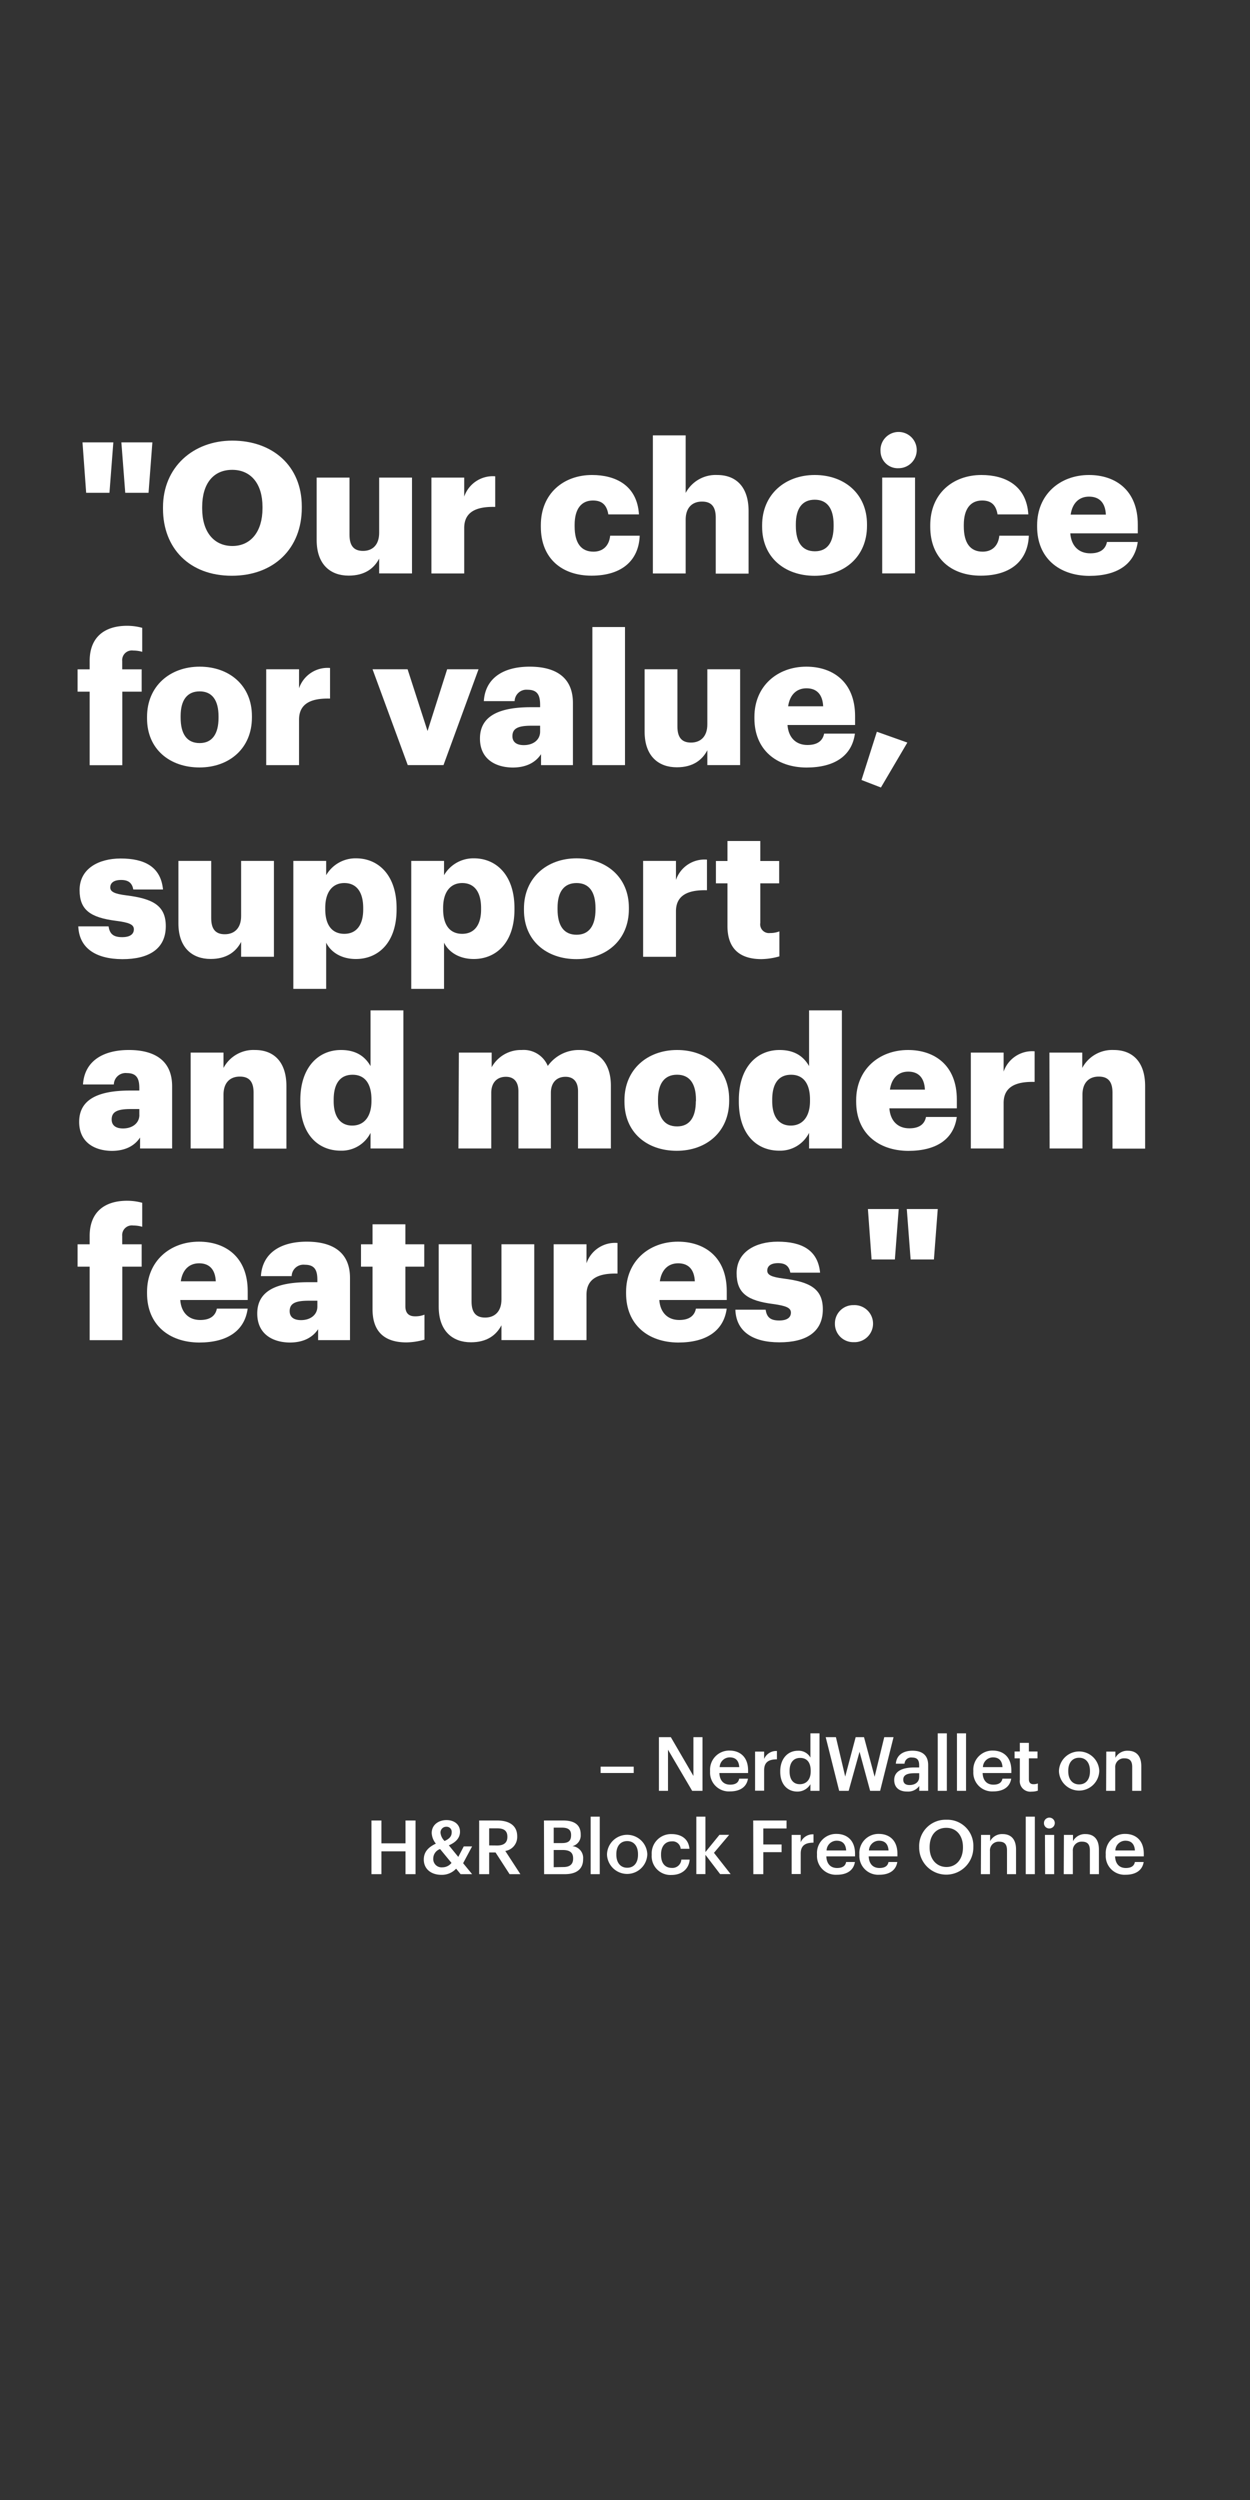 <svg xmlns="http://www.w3.org/2000/svg" viewBox="0 0 300 600"><rect x="0" y="0" width="300" height="600" fill="#333333" stroke="none"/><title>135</title><g id="Layer_2" data-name="Layer 2"><g id="Rect"><rect width="300" height="600" fill="none"/></g><g id="_Our_choice_for_value_support_and_modern_features._" data-name="&quot;Our choice for value, support and modern features.&quot;"><path d="M19.8,106.17h7.4l-.93,12.1H20.68Zm9.33,0h7.44l-.92,12.1H30.06Z" fill="#fff"/><path d="M39.12,122.1v-.35c0-9.6,7.22-16,16.63-16,9.6,0,16.68,6,16.68,15.8v.35c0,9.68-6.64,16.28-16.81,16.28S39.12,131.56,39.12,122.1ZM63,122v-.35c0-5.59-2.82-8.89-7.27-8.89s-7.21,3.21-7.21,8.93v.35c0,5.72,2.9,9,7.26,9S63,127.64,63,122Z" fill="#fff"/><path d="M76,129.62v-15h7.88v13.73c0,2.59,1,3.87,3.25,3.87S91,130.81,91,127.86V114.62h7.88v23H91v-3.56c-1.23,2.37-3.48,4.09-7.31,4.09C79.25,138.16,76,135.43,76,129.62Z" fill="#fff"/><path d="M103.54,114.62h7.87v4.57a7.25,7.25,0,0,1,7.44-4.88v7.35c-4.8-.13-7.44,1.36-7.44,5.06v10.91h-7.87Z" fill="#fff"/><path d="M129.8,126.41v-.35c0-7.66,5.5-12.06,12.28-12.06,5.63,0,10.83,2.46,11.27,9.46H146c-.35-2.15-1.41-3.34-3.69-3.34-2.78,0-4.4,2-4.4,5.85v.35c0,4,1.54,6.08,4.53,6.08,2.2,0,3.74-1.33,4-3.83h7.09c-.22,5.81-4.14,9.59-11.58,9.59C135,138.16,129.8,134.16,129.8,126.41Z" fill="#fff"/><path d="M156.69,104.49h7.87v13.82a8.14,8.14,0,0,1,7.57-4.31c4.45,0,7.53,2.77,7.53,8.67v15h-7.88V124.25c0-2.59-1-3.87-3.3-3.87s-3.92,1.41-3.92,4.36v12.89h-7.87Z" fill="#fff"/><path d="M182.91,126.41v-.35c0-7.39,5.5-12.06,12.63-12.06s12.54,4.53,12.54,11.84v.35c0,7.48-5.5,12-12.58,12S182.91,133.85,182.91,126.41Zm17.16-.13v-.35c0-3.88-1.54-6-4.53-6S191,122,191,125.84v.35c0,4,1.54,6.12,4.58,6.12S200.07,130.11,200.07,126.28Z" fill="#fff"/><path d="M211.33,108.37a4.35,4.35,0,1,1,4.32,4A4.12,4.12,0,0,1,211.33,108.37Zm.4,6.25h7.88v23h-7.88Z" fill="#fff"/><path d="M223.26,126.41v-.35c0-7.66,5.5-12.06,12.28-12.06,5.63,0,10.82,2.46,11.26,9.46h-7.39c-.35-2.15-1.41-3.34-3.7-3.34-2.77,0-4.4,2-4.4,5.85v.35c0,4,1.54,6.08,4.53,6.08,2.2,0,3.74-1.33,4-3.83h7.08c-.22,5.81-4.13,9.59-11.57,9.59C228.49,138.16,223.26,134.16,223.26,126.41Z" fill="#fff"/><path d="M248.91,126.41v-.35c0-7.39,5.5-12.06,12.45-12.06,6.3,0,11.71,3.61,11.71,11.88V128h-16.2c.22,3,2,4.8,4.8,4.8,2.6,0,3.7-1.19,4-2.73h7.39c-.71,5.19-4.71,8.14-11.66,8.14C254.19,138.16,248.91,133.94,248.91,126.41Zm16.5-2.9c-.13-2.78-1.49-4.32-4.05-4.32-2.37,0-4,1.54-4.4,4.32Z" fill="#fff"/><path d="M21.52,166h-2.9v-5.36h2.9v-2c0-5.72,3.56-8.45,9-8.45a13.81,13.81,0,0,1,3.61.49v5.76a7.45,7.45,0,0,0-2.16-.31,2.32,2.32,0,0,0-2.64,2.51v2H34V166H29.35v17.65H21.52Z" fill="#fff"/><path d="M35.29,172.41v-.35c0-7.39,5.5-12.06,12.63-12.06s12.54,4.53,12.54,11.84v.35c0,7.48-5.5,12-12.58,12S35.29,179.85,35.29,172.41Zm17.16-.13v-.35c0-3.88-1.54-6-4.53-6s-4.57,2.07-4.57,5.94v.35c0,4,1.54,6.12,4.57,6.12S52.45,176.11,52.45,172.28Z" fill="#fff"/><path d="M63.89,160.62h7.88v4.57a7.24,7.24,0,0,1,7.44-4.88v7.35c-4.8-.13-7.44,1.36-7.44,5.06v10.91H63.89Z" fill="#fff"/><path d="M89.41,160.62h8.41l4.79,14.83,4.71-14.83h7.53l-8.41,23H97.86Z" fill="#fff"/><path d="M115.19,177.25c0-5.41,4.58-7.52,12.24-7.52h2.2v-.53c0-2.2-.53-3.66-3-3.66a2.83,2.83,0,0,0-3.12,2.73h-7.39c.35-5.54,4.7-8.27,11-8.27s10.38,2.6,10.38,8.71v14.92h-7.65V181c-1.1,1.67-3.13,3.21-6.83,3.21C118.85,184.16,115.19,182.14,115.19,177.25Zm14.44-1.67v-1.41h-2.07c-3.17,0-4.58.62-4.58,2.51,0,1.32.88,2.15,2.73,2.15C128,178.83,129.63,177.56,129.63,175.58Z" fill="#fff"/><path d="M142.17,150.49H150v33.14h-7.83Z" fill="#fff"/><path d="M154.71,175.62v-15h7.87v13.73c0,2.59,1,3.87,3.26,3.87s3.92-1.41,3.92-4.36V160.62h7.87v23h-7.87v-3.56c-1.24,2.37-3.48,4.09-7.31,4.09C158,184.16,154.71,181.43,154.71,175.62Z" fill="#fff"/><path d="M181.06,172.41v-.35c0-7.39,5.5-12.06,12.46-12.06,6.29,0,11.7,3.61,11.7,11.88V174H189c.22,3,2,4.8,4.79,4.8,2.6,0,3.7-1.19,4-2.73h7.39c-.7,5.19-4.71,8.14-11.66,8.14C186.34,184.16,181.06,179.94,181.06,172.41Zm16.5-2.9c-.13-2.78-1.49-4.32-4-4.32-2.38,0-4,1.54-4.41,4.32Z" fill="#fff"/><path d="M206.76,187.2l3.69-11.58,7.31,2.6L211.42,189Z" fill="#fff"/><path d="M18.79,222.33h7.26c.27,1.67,1,2.59,3.26,2.59,1.94,0,2.82-.75,2.82-1.89S31,221.4,27.86,221c-6.16-.79-8.76-2.59-8.76-7.39,0-5.11,4.53-7.57,9.86-7.57,5.67,0,9.63,1.94,10.16,7.44H32c-.3-1.54-1.14-2.29-2.94-2.29s-2.6.75-2.6,1.8,1.06,1.54,3.87,1.9c6.38.79,9.46,2.46,9.46,7.39,0,5.46-4.05,7.92-10.43,7.92C22.8,230.16,19,227.43,18.79,222.33Z" fill="#fff"/><path d="M42.82,221.62v-15h7.87v13.73c0,2.59,1,3.87,3.26,3.87s3.92-1.41,3.92-4.36V206.62h7.87v23H57.87v-3.56c-1.24,2.37-3.48,4.09-7.31,4.09C46.12,230.16,42.82,227.43,42.82,221.62Z" fill="#fff"/><path d="M70.4,206.62h7.88v3.43A8.13,8.13,0,0,1,85.45,206c5.37,0,9.73,4.05,9.73,11.93v.35c0,7.92-4.36,11.88-9.77,11.88-3.48,0-6-1.63-7.13-3.92v11.09H70.4Zm16.77,11.66v-.35c0-4.05-1.76-6-4.53-6s-4.58,2.07-4.58,5.94v.35c0,3.92,1.72,5.9,4.58,5.9S87.17,222.06,87.17,218.28Z" fill="#fff"/><path d="M98.7,206.62h7.87v3.43a8.13,8.13,0,0,1,7.18-4.05c5.36,0,9.72,4.05,9.72,11.93v.35c0,7.92-4.36,11.88-9.77,11.88-3.47,0-6-1.63-7.13-3.92v11.09H98.7Zm16.76,11.66v-.35c0-4.05-1.76-6-4.53-6s-4.58,2.07-4.58,5.94v.35c0,3.92,1.72,5.9,4.58,5.9S115.46,222.06,115.46,218.28Z" fill="#fff"/><path d="M125.75,218.41v-.35c0-7.39,5.51-12.06,12.63-12.06s12.55,4.53,12.55,11.84v.35c0,7.48-5.5,12-12.59,12S125.75,225.85,125.75,218.41Zm17.17-.13v-.35c0-3.88-1.54-6-4.54-6s-4.57,2.07-4.57,5.94v.35c0,4,1.54,6.12,4.57,6.12S142.92,222.11,142.92,218.28Z" fill="#fff"/><path d="M154.35,206.62h7.88v4.57a7.24,7.24,0,0,1,7.44-4.88v7.35c-4.8-.13-7.44,1.36-7.44,5.06v10.91h-7.88Z" fill="#fff"/><path d="M174.59,222.24V212h-2.77v-5.36h2.77v-4.8h7.88v4.8H187V212h-4.53v9.51a2.1,2.1,0,0,0,2.33,2.42,5.94,5.94,0,0,0,2.25-.4v6a16.7,16.7,0,0,1-4.36.66C177.5,230.16,174.59,227.65,174.59,222.24Z" fill="#fff"/><path d="M19,269.25c0-5.41,4.58-7.52,12.24-7.52h2.2v-.53c0-2.2-.53-3.66-3-3.66a2.82,2.82,0,0,0-3.12,2.73h-7.4c.35-5.54,4.71-8.27,11-8.27s10.39,2.6,10.39,8.71v14.92H33.62V273c-1.1,1.67-3.12,3.21-6.82,3.21C22.66,276.16,19,274.14,19,269.25Zm14.44-1.67v-1.41H31.38c-3.17,0-4.58.62-4.58,2.51,0,1.32.88,2.15,2.73,2.15C31.77,270.83,33.45,269.56,33.45,267.58Z" fill="#fff"/><path d="M45.76,252.62h7.88v3.69A8.13,8.13,0,0,1,61.21,252c4.44,0,7.53,2.77,7.53,8.67v15H60.86V262.25c0-2.59-1-3.87-3.3-3.87s-3.92,1.41-3.92,4.36v12.89H45.76Z" fill="#fff"/><path d="M72.08,264.37V264c0-7.83,4.31-12,9.76-12,3.61,0,5.77,1.54,7.09,3.87V242.49h7.88v33.14H88.93v-3.74a7.75,7.75,0,0,1-7.17,4.27C76.43,276.16,72.08,272.33,72.08,264.37Zm17.07-.14v-.35c0-3.87-1.63-5.94-4.53-5.94s-4.54,2-4.54,6v.35c0,3.87,1.72,5.85,4.45,5.85S89.15,268.15,89.15,264.23Z" fill="#fff"/><path d="M110.13,252.62H118v3.52a8,8,0,0,1,7.22-4.14,6.26,6.26,0,0,1,6.25,3.83,9.11,9.11,0,0,1,7.61-3.83c4.36,0,7.53,2.82,7.53,8.58v15.05h-7.88V261.9c0-2.33-1.15-3.47-3-3.47-2.11,0-3.52,1.36-3.52,3.87v13.33h-7.79V261.9c0-2.33-1.14-3.47-3-3.47-2.11,0-3.52,1.36-3.52,3.87v13.33h-7.88Z" fill="#fff"/><path d="M149.87,264.41v-.35c0-7.39,5.5-12.06,12.63-12.06S175,256.53,175,263.84v.35c0,7.48-5.5,12-12.59,12S149.87,271.85,149.87,264.41Zm17.16-.13v-.35c0-3.88-1.54-6-4.53-6s-4.58,2.07-4.58,5.94v.35c0,4,1.54,6.12,4.58,6.12S167,268.11,167,264.28Z" fill="#fff"/><path d="M177.32,264.37V264c0-7.83,4.31-12,9.77-12,3.61,0,5.77,1.54,7.09,3.87V242.49h7.87v33.14h-7.87v-3.74a7.76,7.76,0,0,1-7.18,4.27C181.68,276.16,177.32,272.33,177.32,264.37Zm17.08-.14v-.35c0-3.87-1.63-5.94-4.54-5.94s-4.53,2-4.53,6v.35c0,3.87,1.72,5.85,4.45,5.85S194.4,268.15,194.4,264.23Z" fill="#fff"/><path d="M205.48,264.41v-.35c0-7.39,5.5-12.06,12.46-12.06,6.29,0,11.7,3.61,11.7,11.88V266H213.45c.22,3,2,4.8,4.79,4.8,2.6,0,3.7-1.19,4-2.73h7.39c-.7,5.19-4.71,8.14-11.66,8.14C210.76,276.16,205.48,271.94,205.48,264.41Zm16.5-2.9c-.13-2.78-1.49-4.32-4-4.32-2.38,0-4,1.54-4.4,4.32Z" fill="#fff"/><path d="M233,252.62h7.87v4.57a7.26,7.26,0,0,1,7.44-4.88v7.35c-4.8-.13-7.44,1.36-7.44,5.06v10.91H233Z" fill="#fff"/><path d="M251.86,252.62h7.88v3.69A8.13,8.13,0,0,1,267.3,252c4.45,0,7.53,2.77,7.53,8.67v15H267V262.25c0-2.59-1-3.87-3.3-3.87s-3.91,1.41-3.91,4.36v12.89h-7.88Z" fill="#fff"/><path d="M21.52,304h-2.9v-5.37h2.9v-2c0-5.72,3.56-8.45,9-8.45a13.81,13.81,0,0,1,3.61.49v5.76a7.45,7.45,0,0,0-2.16-.31,2.32,2.32,0,0,0-2.64,2.51v2H34V304H29.35v17.64H21.52Z" fill="#fff"/><path d="M35.29,310.41v-.35c0-7.39,5.5-12.06,12.46-12.06,6.29,0,11.7,3.61,11.7,11.88V312H43.26c.22,3,2,4.8,4.79,4.8,2.6,0,3.7-1.19,4-2.73h7.39c-.7,5.19-4.71,8.14-11.66,8.14C40.57,322.16,35.29,317.94,35.29,310.41Zm16.5-2.9c-.13-2.78-1.49-4.32-4-4.32-2.38,0-4,1.54-4.4,4.32Z" fill="#fff"/><path d="M61.74,315.25c0-5.41,4.57-7.52,12.23-7.52h2.2v-.53c0-2.2-.53-3.66-3-3.66A2.83,2.83,0,0,0,70,306.27H62.62c.35-5.54,4.7-8.27,11-8.27S84,300.6,84,306.71v14.92H76.35V319c-1.1,1.67-3.13,3.21-6.83,3.21C65.39,322.16,61.74,320.14,61.74,315.25Zm14.43-1.67v-1.41H74.1c-3.17,0-4.58.62-4.58,2.51,0,1.32.88,2.15,2.73,2.15C74.5,316.83,76.17,315.56,76.17,313.58Z" fill="#fff"/><path d="M89.41,314.24V304H86.64v-5.37h2.77v-4.8h7.88v4.8h4.53V304H97.29v9.5c0,1.67.83,2.42,2.33,2.42a5.94,5.94,0,0,0,2.25-.4v6a16.77,16.77,0,0,1-4.36.66C92.32,322.16,89.41,319.65,89.41,314.24Z" fill="#fff"/><path d="M105.29,313.62v-15h7.88v13.73c0,2.59,1,3.87,3.26,3.87s3.92-1.41,3.92-4.36V298.62h7.87v23h-7.87v-3.56c-1.24,2.37-3.48,4.09-7.31,4.09C108.6,322.16,105.29,319.43,105.29,313.62Z" fill="#fff"/><path d="M132.88,298.62h7.88v4.57a7.24,7.24,0,0,1,7.44-4.88v7.35c-4.8-.13-7.44,1.36-7.44,5.06v10.91h-7.88Z" fill="#fff"/><path d="M150.26,310.41v-.35c0-7.39,5.5-12.06,12.46-12.06,6.29,0,11.7,3.61,11.7,11.88V312H158.23c.22,3,2,4.8,4.79,4.8,2.6,0,3.7-1.19,4-2.73h7.39c-.7,5.19-4.71,8.14-11.66,8.14C155.54,322.16,150.26,317.94,150.26,310.41Zm16.5-2.9c-.13-2.78-1.49-4.32-4-4.32-2.38,0-4,1.54-4.4,4.32Z" fill="#fff"/><path d="M176.49,314.33h7.26c.26,1.67,1,2.59,3.25,2.59,1.94,0,2.82-.75,2.82-1.89s-1.1-1.63-4.27-2.07c-6.16-.79-8.76-2.59-8.76-7.39,0-5.11,4.54-7.57,9.86-7.57,5.68,0,9.64,1.94,10.17,7.44h-7.13c-.31-1.54-1.15-2.29-2.95-2.29s-2.6.75-2.6,1.8,1.06,1.54,3.87,1.9c6.39.79,9.47,2.46,9.47,7.39,0,5.46-4,7.92-10.43,7.92C180.49,322.16,176.66,319.43,176.49,314.33Z" fill="#fff"/><path d="M200.38,317.67a4.39,4.39,0,0,1,4.49-4.44,4.45,4.45,0,1,1,0,8.89A4.39,4.39,0,0,1,200.38,317.67Z" fill="#fff"/><path d="M208.3,290.17h7.39l-.92,12.1h-5.59Zm9.33,0h7.43l-.92,12.1h-5.59Z" fill="#fff"/></g><g id="_NerdWallet_on_H_R_Block_Free_Online" data-name="– NerdWallet on  H&amp;R Block Free Online"><path d="M144.15,424h7.94v1.52h-7.94Z" fill="#fff"/><path d="M158.14,416.92H161l5.42,9.31v-9.31h2.18V429.8h-2.48l-5.8-9.87v9.87h-2.18Z" fill="#fff"/><path d="M170.42,425.19V425a4.58,4.58,0,0,1,4.68-4.86c2.34,0,4.44,1.39,4.44,4.76v.63h-6.89c.07,1.78,1,2.79,2.59,2.79,1.32,0,2-.52,2.16-1.44h2.11c-.31,2-1.91,3.06-4.32,3.06A4.51,4.51,0,0,1,170.42,425.19Zm7-1.08c-.1-1.62-.93-2.34-2.28-2.34a2.42,2.42,0,0,0-2.42,2.34Z" fill="#fff"/><path d="M181.22,420.38h2.17v1.77a3.15,3.15,0,0,1,3.07-1.91v2c-1.91,0-3.07.63-3.07,2.63v4.9h-2.17Z" fill="#fff"/><path d="M187.26,425.24v-.14c0-3,1.79-4.92,4.24-4.92a3.22,3.22,0,0,1,3,1.64V416h2.18V429.8H194.5v-1.59a3.6,3.6,0,0,1-3.09,1.77C189.05,430,187.26,428.3,187.26,425.24Zm7.31-.11V425c0-2.07-.95-3.1-2.53-3.1S189.5,423,189.5,425v.15c0,2.07,1,3.06,2.45,3.06S194.57,427.24,194.57,425.13Z" fill="#fff"/><path d="M198.17,416.92h2.45l2.23,9.46,2.51-9.46h2l2.55,9.51,2.31-9.51h2.23l-3.22,12.88h-2.4l-2.54-9.38-2.61,9.38h-2.28Z" fill="#fff"/><path d="M214.61,427.19c0-2.2,2.12-3,4.82-3h1.17v-.49c0-1.26-.43-1.89-1.71-1.89a1.57,1.57,0,0,0-1.8,1.48H215c.18-2.2,1.93-3.12,4-3.12s3.76.87,3.76,3.44v6.18h-2.14v-1.15a3.27,3.27,0,0,1-2.88,1.33C216,430,214.61,429.15,214.61,427.19Zm6-.69v-.93h-1.11c-1.66,0-2.72.38-2.72,1.53,0,.79.43,1.31,1.51,1.31C219.61,428.41,220.6,427.71,220.6,426.5Z" fill="#fff"/><path d="M225.06,416h2.18V429.8h-2.18Z" fill="#fff"/><path d="M229.67,416h2.18V429.8h-2.18Z" fill="#fff"/><path d="M233.6,425.19V425a4.58,4.58,0,0,1,4.68-4.86c2.34,0,4.44,1.39,4.44,4.76v.63h-6.89c.07,1.78,1,2.79,2.59,2.79,1.32,0,2-.52,2.16-1.44h2.11c-.31,2-1.91,3.06-4.32,3.06A4.51,4.51,0,0,1,233.6,425.19Zm7-1.08c-.1-1.62-.93-2.34-2.28-2.34a2.42,2.42,0,0,0-2.42,2.34Z" fill="#fff"/><path d="M244.76,427.17V422H243.5v-1.64h1.26v-2.07h2.17v2.07H249V422h-2.07v5c0,.83.4,1.21,1.08,1.21a2.82,2.82,0,0,0,1.07-.18v1.73a4.39,4.39,0,0,1-1.48.23A2.53,2.53,0,0,1,244.76,427.17Z" fill="#fff"/><path d="M254.15,425.19V425a4.84,4.84,0,0,1,9.67-.05v.14a4.84,4.84,0,0,1-9.67.06Zm7.44,0V425c0-1.95-1-3.14-2.6-3.14s-2.61,1.17-2.61,3.12v.14c0,1.93,1,3.14,2.61,3.14S261.59,427.08,261.59,425.15Z" fill="#fff"/><path d="M265.51,420.38h2.18v1.5a3.24,3.24,0,0,1,3-1.7c1.89,0,3.22,1.1,3.22,3.7v5.92h-2.18v-5.73c0-1.42-.57-2.07-1.87-2.07a2.09,2.09,0,0,0-2.21,2.25v5.55h-2.18Z" fill="#fff"/><path d="M89.15,436.92h2.39v5.48h5.78v-5.48h2.41V449.8H97.32v-5.48H91.54v5.48H89.15Z" fill="#fff"/><path d="M111.15,447.17l2.16,2.63h-2.76l-1.08-1.32a4.64,4.64,0,0,1-3.53,1.48c-2.5,0-4.23-1.42-4.23-3.67,0-1.89,1.17-3,2.9-3.82a4.31,4.31,0,0,1-1-2.54c0-2,1.68-3.11,3.55-3.11s3.24,1.06,3.24,2.79c0,1.49-1,2.55-2.68,3.27l2.27,2.78,1.31-2.52h2Zm-2.79-.07-2.74-3.33a2.42,2.42,0,0,0-1.64,2.28,2,2,0,0,0,2.21,2.11A2.8,2.8,0,0,0,108.36,447.1Zm-1.66-5.26c1.21-.56,1.71-1.13,1.71-2.14a1.21,1.21,0,0,0-1.26-1.28,1.37,1.37,0,0,0-1.42,1.53A3.2,3.2,0,0,0,106.7,441.84Z" fill="#fff"/><path d="M115,436.92h4.32c2.83,0,4.81,1.16,4.81,3.79v.07a3.39,3.39,0,0,1-2.86,3.45l3.62,5.57h-2.59l-3.37-5.21h-1.53v5.21H115Zm4.32,6c1.61,0,2.45-.68,2.45-2.05v-.07c0-1.48-.91-2-2.45-2h-1.92v4.1Z" fill="#fff"/><path d="M130.55,436.92h4.61c2.64,0,4.21,1,4.21,3.35v.08a2.64,2.64,0,0,1-2,2.73,2.83,2.83,0,0,1,2.58,3.05v.07c0,2.39-1.58,3.6-4.41,3.6h-4.95Zm4.32,5.42c1.58,0,2.19-.57,2.19-1.89v-.07c0-1.22-.7-1.75-2.23-1.75h-1.94v3.71Zm.34,5.75c1.6,0,2.34-.72,2.34-2V446c0-1.33-.74-2-2.5-2h-2.16v4.13Z" fill="#fff"/><path d="M141.76,436h2.18V449.8h-2.18Z" fill="#fff"/><path d="M145.68,445.19V445a4.84,4.84,0,0,1,9.67-.05v.14a4.84,4.84,0,0,1-9.67.06Zm7.44,0V445c0-1.95-1-3.14-2.59-3.14s-2.61,1.17-2.61,3.12v.14c0,1.93,1,3.14,2.61,3.14S153.12,447.08,153.12,445.15Z" fill="#fff"/><path d="M156.41,445.21v-.15a4.64,4.64,0,0,1,4.76-4.88c2.08,0,4.05.94,4.3,3.53h-2.11a1.94,1.94,0,0,0-2.16-1.78c-1.49,0-2.55,1.15-2.55,3.1v.14c0,2.05,1,3.13,2.61,3.13a2.13,2.13,0,0,0,2.26-2h2c-.16,2.16-1.8,3.69-4.35,3.69A4.5,4.5,0,0,1,156.41,445.21Z" fill="#fff"/><path d="M167.12,436h2.18v8.5l3.37-4.14H175l-3.65,4.32,4,5.1h-2.52l-3.53-4.63v4.63h-2.18Z" fill="#fff"/><path d="M180.77,436.92h8v1.91h-5.58v3.84h4.39v1.85h-4.39v5.28h-2.39Z" fill="#fff"/><path d="M190,440.38h2.17v1.77a3.15,3.15,0,0,1,3.07-1.91v2c-1.91,0-3.07.63-3.07,2.63v4.9H190Z" fill="#fff"/><path d="M196.08,445.19V445a4.58,4.58,0,0,1,4.69-4.86c2.34,0,4.44,1.39,4.44,4.76v.63h-6.89c.07,1.78,1,2.79,2.59,2.79,1.31,0,2-.52,2.16-1.44h2.11c-.31,2-1.91,3.06-4.32,3.06A4.52,4.52,0,0,1,196.08,445.19Zm7-1.08c-.11-1.62-.93-2.34-2.28-2.34a2.42,2.42,0,0,0-2.42,2.34Z" fill="#fff"/><path d="M206.25,445.19V445a4.58,4.58,0,0,1,4.69-4.86c2.34,0,4.44,1.39,4.44,4.76v.63h-6.89c.07,1.78,1,2.79,2.59,2.79,1.31,0,2-.52,2.16-1.44h2.11c-.31,2-1.91,3.06-4.32,3.06A4.52,4.52,0,0,1,206.25,445.19Zm7-1.08c-.11-1.62-.93-2.34-2.28-2.34a2.42,2.42,0,0,0-2.42,2.34Z" fill="#fff"/><path d="M220.6,443.44v-.14a6.32,6.32,0,0,1,6.52-6.56,6.23,6.23,0,0,1,6.48,6.5v.15a6.5,6.5,0,1,1-13,.05Zm10.51,0v-.15c0-2.64-1.47-4.61-4-4.61s-4,1.86-4,4.63v.14c0,2.81,1.71,4.63,4.05,4.63S231.11,446.2,231.11,443.41Z" fill="#fff"/><path d="M235.45,440.38h2.18v1.5a3.24,3.24,0,0,1,3-1.7c1.89,0,3.22,1.1,3.22,3.7v5.92h-2.17v-5.73c0-1.42-.58-2.07-1.88-2.07a2.09,2.09,0,0,0-2.21,2.25v5.55h-2.18Z" fill="#fff"/><path d="M246.18,436h2.18V449.8h-2.18Z" fill="#fff"/><path d="M250.55,437.59a1.3,1.3,0,1,1,1.3,1.24A1.26,1.26,0,0,1,250.55,437.59Zm.24,2.79H253v9.42h-2.17Z" fill="#fff"/><path d="M255.34,440.38h2.18v1.5a3.24,3.24,0,0,1,3-1.7c1.89,0,3.22,1.1,3.22,3.7v5.92h-2.17v-5.73c0-1.42-.58-2.07-1.88-2.07a2.09,2.09,0,0,0-2.21,2.25v5.55h-2.18Z" fill="#fff"/><path d="M265.38,445.19V445a4.58,4.58,0,0,1,4.68-4.86c2.34,0,4.45,1.39,4.45,4.76v.63h-6.89c.07,1.78,1,2.79,2.59,2.79,1.31,0,2-.52,2.16-1.44h2.11c-.31,2-1.91,3.06-4.33,3.06A4.51,4.51,0,0,1,265.38,445.19Zm7-1.08c-.11-1.62-.94-2.34-2.29-2.34a2.42,2.42,0,0,0-2.41,2.34Z" fill="#fff"/></g></g></svg>